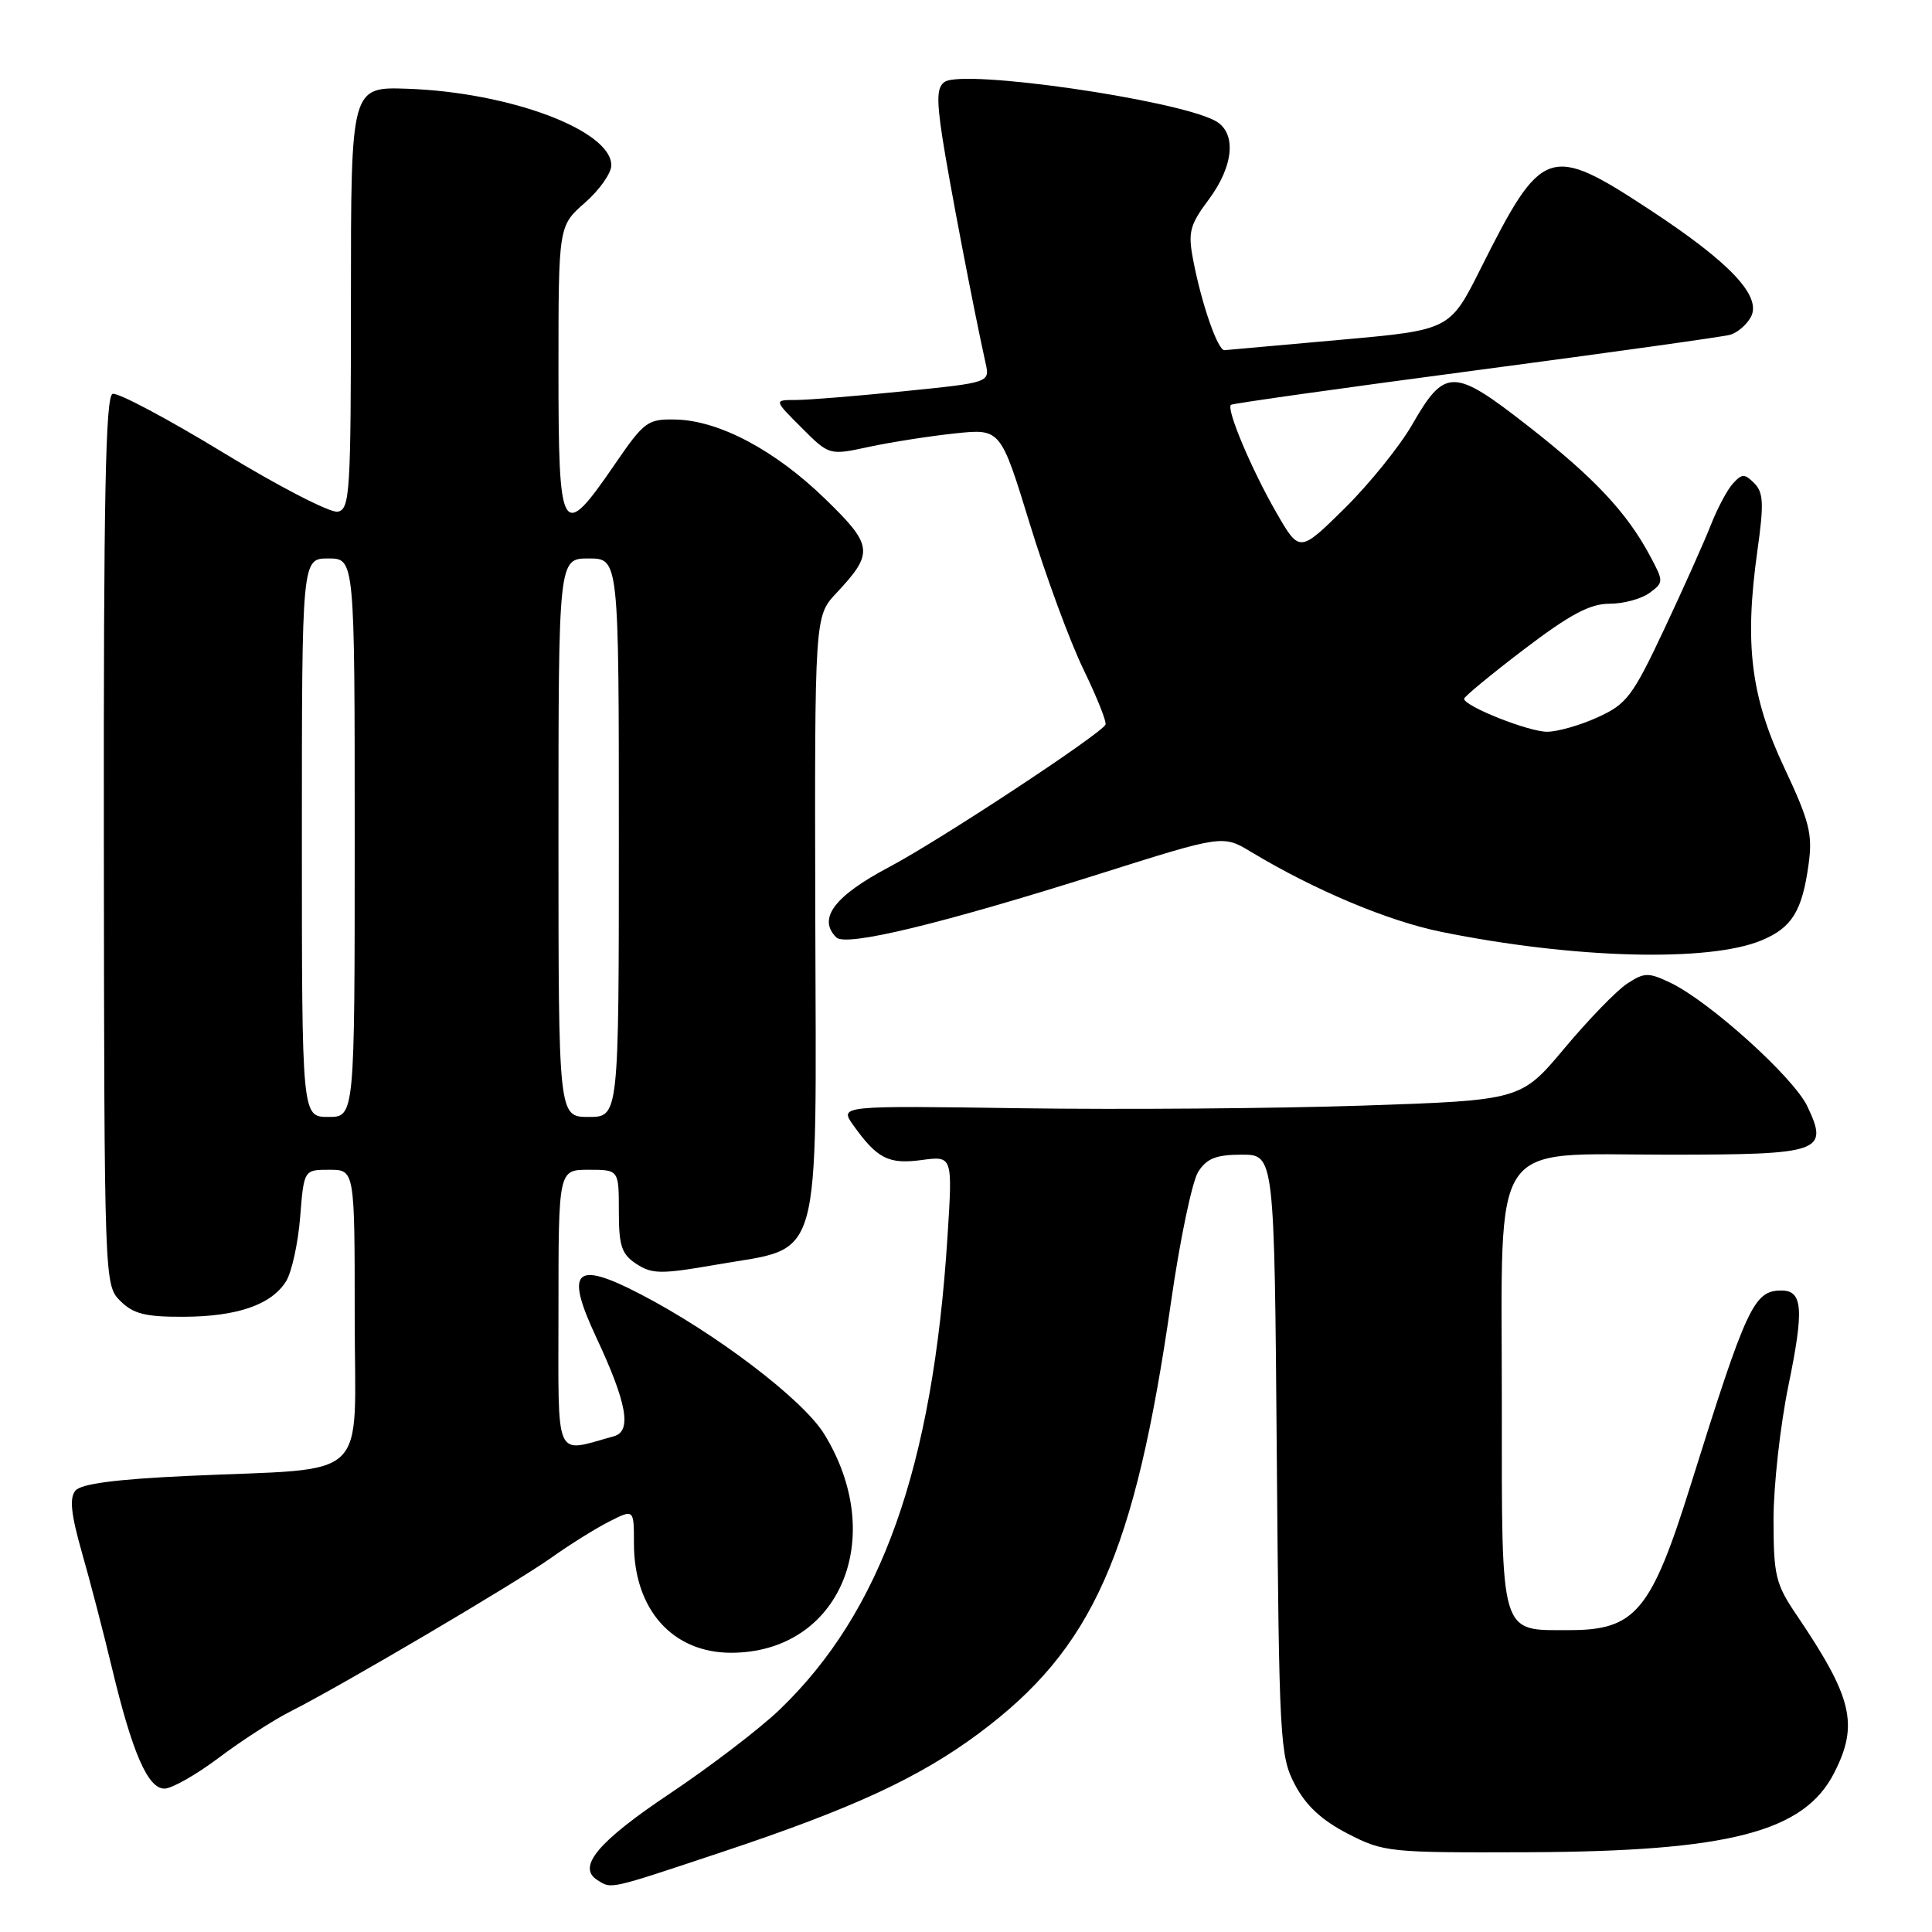 <?xml version="1.0" encoding="UTF-8" standalone="no"?>
<!DOCTYPE svg PUBLIC "-//W3C//DTD SVG 1.1//EN" "http://www.w3.org/Graphics/SVG/1.1/DTD/svg11.dtd" >
<svg xmlns="http://www.w3.org/2000/svg" xmlns:xlink="http://www.w3.org/1999/xlink" version="1.1" viewBox="0 0 256 256">
 <g >
 <path fill="currentColor"
d=" M 95.68 245.40 C 112.95 239.65 121.78 235.57 129.69 229.69 C 144.80 218.46 150.35 206.01 155.17 172.50 C 156.35 164.25 157.98 156.49 158.78 155.25 C 159.91 153.49 161.17 153.00 164.54 153.00 C 168.86 153.00 168.86 153.00 169.18 192.75 C 169.49 230.75 169.59 232.67 171.58 236.47 C 173.04 239.25 175.13 241.19 178.58 242.97 C 183.35 245.43 184.06 245.50 202.50 245.43 C 229.10 245.32 239.05 242.75 243.03 234.93 C 246.32 228.50 245.47 224.95 238.06 214.00 C 235.28 209.90 235.01 208.78 235.00 201.36 C 235.00 196.88 235.89 188.90 236.97 183.62 C 239.06 173.49 238.88 171.00 236.05 171.00 C 232.40 171.00 231.45 173.04 224.04 196.72 C 218.80 213.49 216.71 216.00 207.99 216.00 C 198.65 216.00 199.00 217.18 199.00 185.83 C 199.00 150.17 197.11 153.00 220.95 153.00 C 241.37 153.00 242.36 152.66 239.48 146.59 C 237.66 142.75 226.49 132.68 221.34 130.22 C 218.42 128.83 217.89 128.84 215.60 130.34 C 214.21 131.25 210.48 135.10 207.30 138.90 C 201.53 145.79 201.53 145.79 180.52 146.50 C 168.96 146.88 148.64 147.04 135.36 146.85 C 111.22 146.50 111.22 146.50 113.06 149.09 C 116.23 153.53 117.73 154.30 122.12 153.71 C 126.23 153.16 126.23 153.16 125.55 163.83 C 123.61 194.41 116.80 213.59 103.28 226.56 C 100.65 229.08 94.13 234.06 88.80 237.63 C 79.25 244.01 76.42 247.38 79.14 249.11 C 81.07 250.33 80.51 250.45 95.68 245.40 Z  M 29.01 232.90 C 32.00 230.65 36.27 227.89 38.48 226.78 C 45.25 223.36 68.23 209.82 73.00 206.44 C 75.47 204.68 78.96 202.50 80.75 201.60 C 84.00 199.95 84.00 199.95 84.00 204.52 C 84.00 213.27 89.11 219.00 96.88 219.00 C 111.25 218.98 117.70 203.79 109.20 190.00 C 106.37 185.42 94.79 176.62 84.78 171.44 C 76.17 166.98 74.84 168.29 78.98 177.15 C 83.08 185.90 83.75 189.65 81.35 190.31 C 73.34 192.50 74.00 194.00 74.00 173.52 C 74.00 155.00 74.00 155.00 78.00 155.00 C 82.00 155.00 82.00 155.00 82.00 160.48 C 82.00 165.11 82.36 166.19 84.33 167.48 C 86.41 168.84 87.59 168.85 95.01 167.56 C 109.11 165.10 108.15 168.51 108.03 121.49 C 107.94 81.66 107.94 81.66 110.83 78.58 C 115.83 73.24 115.71 72.28 109.28 66.05 C 102.68 59.65 95.30 55.73 89.55 55.59 C 85.81 55.51 85.38 55.82 81.48 61.50 C 74.40 71.83 74.00 71.17 74.00 49.04 C 74.00 29.94 74.00 29.94 77.50 26.87 C 79.43 25.18 81.00 22.95 81.00 21.91 C 81.00 17.28 67.59 12.24 54.00 11.76 C 46.50 11.50 46.50 11.50 46.50 39.48 C 46.50 65.35 46.37 67.48 44.75 67.80 C 43.78 67.99 36.95 64.47 29.57 59.97 C 22.18 55.47 15.59 51.97 14.92 52.19 C 13.98 52.51 13.72 66.02 13.76 111.43 C 13.82 170.00 13.83 170.27 15.94 172.38 C 17.65 174.09 19.26 174.50 24.28 174.48 C 31.42 174.46 35.97 172.89 37.91 169.77 C 38.65 168.58 39.49 164.77 39.77 161.30 C 40.27 155.00 40.27 155.00 43.64 155.00 C 47.00 155.00 47.00 155.00 47.00 174.44 C 47.00 196.83 49.52 194.43 24.79 195.57 C 15.32 196.01 10.74 196.61 9.99 197.52 C 9.18 198.49 9.41 200.64 10.84 205.67 C 11.92 209.43 13.71 216.32 14.83 221.00 C 17.54 232.29 19.59 237.00 21.79 237.00 C 22.76 237.00 26.01 235.16 29.01 232.90 Z  M 233.42 124.60 C 237.45 122.92 238.80 120.72 239.65 114.50 C 240.20 110.54 239.76 108.82 236.42 101.71 C 231.99 92.31 231.13 85.37 232.86 73.00 C 233.74 66.76 233.67 65.25 232.46 64.04 C 231.18 62.75 230.83 62.75 229.65 64.04 C 228.90 64.84 227.59 67.30 226.72 69.50 C 225.86 71.70 223.08 77.92 220.54 83.32 C 216.33 92.27 215.55 93.30 211.71 95.04 C 209.40 96.10 206.38 96.96 205.00 96.96 C 202.53 96.96 194.00 93.57 194.00 92.59 C 194.00 92.32 197.57 89.37 201.94 86.04 C 208.02 81.42 210.67 80.00 213.25 80.00 C 215.10 80.00 217.49 79.36 218.56 78.57 C 220.46 77.17 220.46 77.07 218.65 73.68 C 215.56 67.89 211.25 63.30 202.44 56.42 C 192.58 48.72 191.46 48.72 187.10 56.30 C 185.45 59.16 181.43 64.14 178.15 67.38 C 172.19 73.25 172.19 73.25 169.10 67.88 C 165.81 62.16 162.45 54.17 163.11 53.64 C 163.32 53.46 177.90 51.41 195.50 49.08 C 213.10 46.75 228.29 44.63 229.25 44.36 C 230.21 44.09 231.45 43.03 232.00 42.00 C 233.47 39.26 229.26 34.79 218.66 27.83 C 205.26 19.03 204.34 19.35 196.18 35.62 C 192.11 43.73 192.11 43.73 177.57 45.03 C 169.57 45.74 162.68 46.36 162.26 46.40 C 161.37 46.49 159.20 40.24 158.09 34.39 C 157.40 30.77 157.65 29.81 160.15 26.46 C 163.52 21.94 163.88 17.54 161.01 16.00 C 155.75 13.19 127.78 9.16 125.19 10.84 C 124.16 11.51 124.09 13.07 124.85 18.10 C 125.72 23.79 129.03 41.08 130.59 48.09 C 131.17 50.69 131.17 50.69 119.78 51.84 C 113.51 52.48 107.07 53.00 105.46 53.00 C 102.53 53.00 102.53 53.00 106.21 56.67 C 109.88 60.35 109.88 60.35 115.19 59.20 C 118.11 58.58 123.22 57.78 126.54 57.43 C 132.58 56.79 132.58 56.79 136.45 69.40 C 138.58 76.34 141.78 85.04 143.58 88.73 C 145.37 92.43 146.68 95.71 146.48 96.03 C 145.60 97.46 124.47 111.37 117.85 114.87 C 110.54 118.74 108.31 121.71 110.81 124.21 C 112.08 125.48 124.62 122.45 145.77 115.77 C 162.04 110.63 162.04 110.63 165.77 112.88 C 174.21 117.96 183.94 122.05 191.00 123.48 C 208.56 127.04 226.45 127.51 233.42 124.60 Z  M 40.00 111.00 C 40.00 74.00 40.00 74.00 43.50 74.00 C 47.00 74.00 47.00 74.00 47.00 111.00 C 47.00 148.00 47.00 148.00 43.50 148.00 C 40.00 148.00 40.00 148.00 40.00 111.00 Z  M 74.00 111.00 C 74.00 74.00 74.00 74.00 78.00 74.00 C 82.00 74.00 82.00 74.00 82.00 111.00 C 82.00 148.00 82.00 148.00 78.00 148.00 C 74.00 148.00 74.00 148.00 74.00 111.00 Z "/>
</g>
</svg>